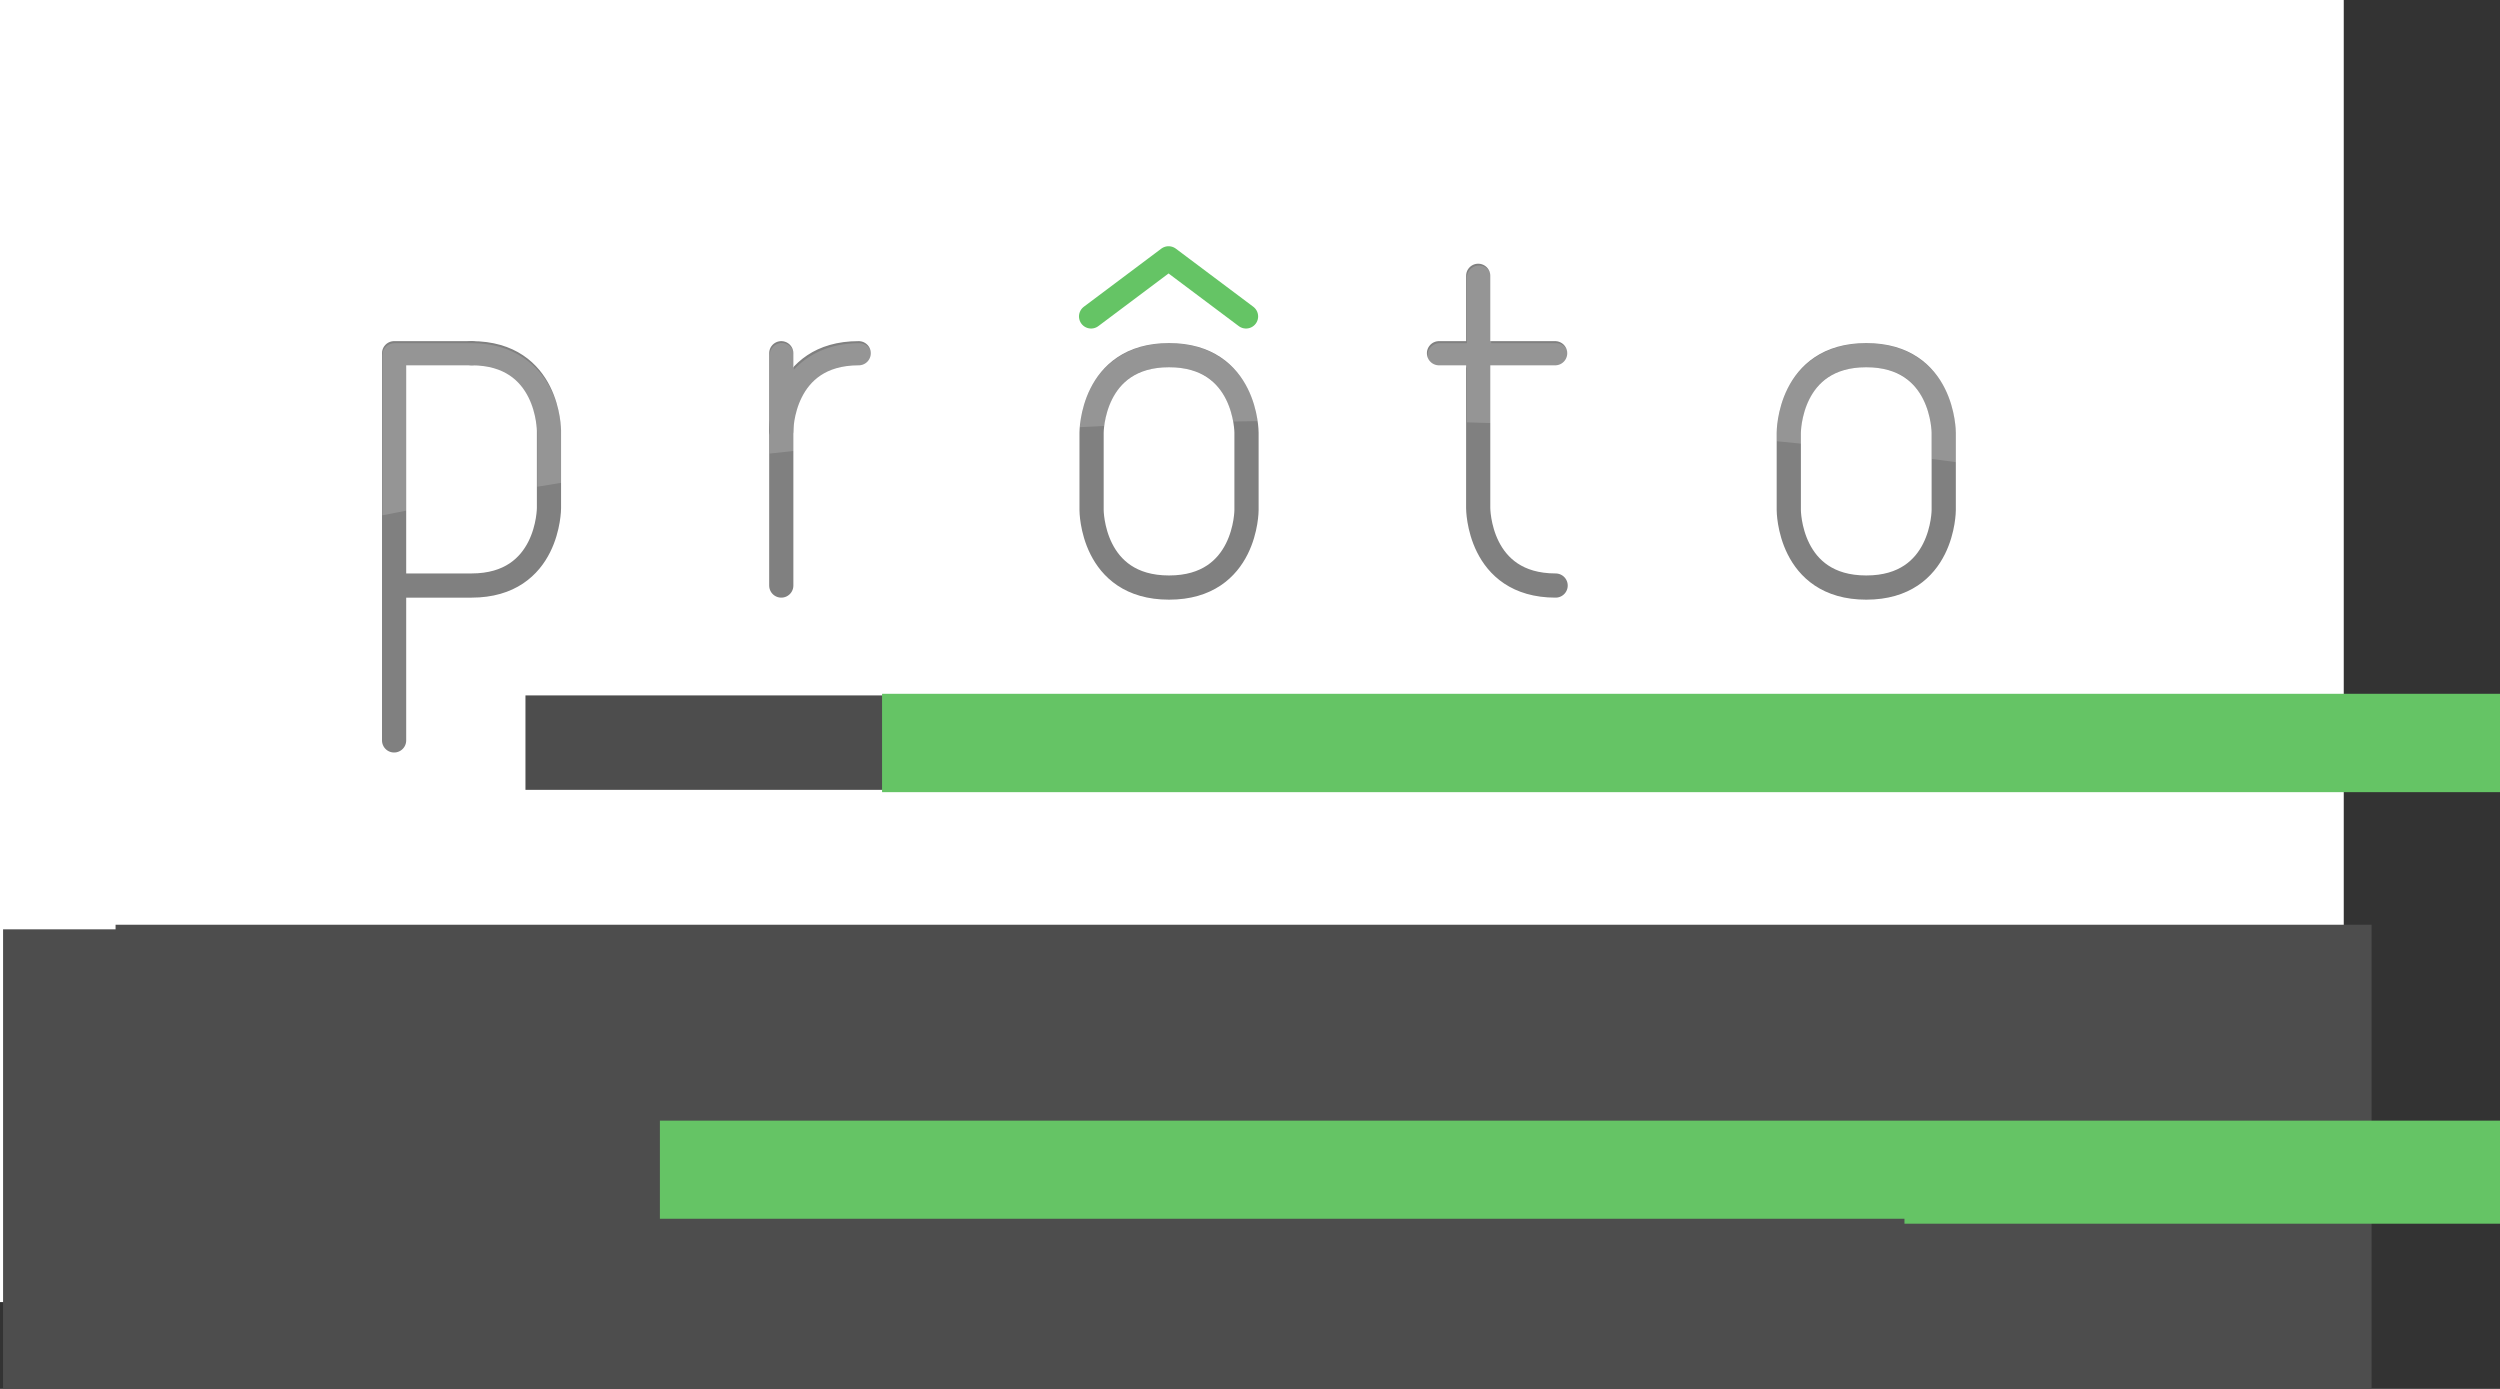 <?xml version="1.0" encoding="UTF-8" standalone="no"?>
<!-- Created with Inkscape (http://www.inkscape.org/) -->
<svg
   xmlns:dc="http://purl.org/dc/elements/1.1/"
   xmlns:cc="http://creativecommons.org/ns#"
   xmlns:rdf="http://www.w3.org/1999/02/22-rdf-syntax-ns#"
   xmlns:svg="http://www.w3.org/2000/svg"
   xmlns="http://www.w3.org/2000/svg"
   xmlns:xlink="http://www.w3.org/1999/xlink"
   xmlns:sodipodi="http://sodipodi.sourceforge.net/DTD/sodipodi-0.dtd"
   xmlns:inkscape="http://www.inkscape.org/namespaces/inkscape"
   width="90mm"
   height="50mm"
   id="svg2401"
   sodipodi:version="0.32"
   inkscape:version="0.46"
   sodipodi:docname="Anton_Card.svg"
   inkscape:output_extension="org.inkscape.output.svg.inkscape"
   inkscape:export-filename="C:\ProtoHat\trunk\ProtoCards\Anton_Card.png"
   inkscape:export-xdpi="599.94794"
   inkscape:export-ydpi="599.94794">
  <rect width="100%" height="100%" fill="#333333" stroke="none"/>
  <defs
     id="defs3">
    <inkscape:perspective
       sodipodi:type="inkscape:persp3d"
       inkscape:vp_x="0 : 88.58268 : 1"
       inkscape:vp_y="0 : 1000 : 0"
       inkscape:vp_z="318.89764 : 88.58268 : 1"
       inkscape:persp3d-origin="159.44882 : 59.05512 : 1"
       id="perspective2408" />
    <linearGradient
       y2="1216.637"
       x2="391.345"
       y1="1295.923"
       x1="390.631"
       gradientUnits="userSpaceOnUse"
       id="linearGradient2729"
       xlink:href="#linearGradient3553"
       inkscape:collect="always" />
    <linearGradient
       y2="1216.637"
       x2="391.345"
       y1="1295.923"
       x1="390.631"
       gradientUnits="userSpaceOnUse"
       id="linearGradient2727"
       xlink:href="#linearGradient3553"
       inkscape:collect="always" />
    <linearGradient
       y2="1216.637"
       x2="391.345"
       y1="1295.923"
       x1="390.631"
       gradientUnits="userSpaceOnUse"
       id="linearGradient2725"
       xlink:href="#linearGradient3553"
       inkscape:collect="always" />
    <linearGradient
       y2="1216.637"
       x2="391.345"
       y1="1295.923"
       x1="390.631"
       gradientUnits="userSpaceOnUse"
       id="linearGradient2685"
       xlink:href="#linearGradient3553"
       inkscape:collect="always" />
    <linearGradient
       y2="1216.637"
       x2="391.345"
       y1="1295.923"
       x1="390.631"
       gradientUnits="userSpaceOnUse"
       id="linearGradient2646"
       xlink:href="#linearGradient3553"
       inkscape:collect="always" />
    <linearGradient
       y2="1216.637"
       x2="391.345"
       y1="1295.923"
       x1="390.631"
       gradientUnits="userSpaceOnUse"
       id="linearGradient2638"
       xlink:href="#linearGradient3553"
       inkscape:collect="always" />
    <linearGradient
       y2="1216.637"
       x2="391.345"
       y1="1295.923"
       x1="390.631"
       gradientUnits="userSpaceOnUse"
       id="linearGradient2629"
       xlink:href="#linearGradient3553"
       inkscape:collect="always" />
    <linearGradient
       y2="1258.22"
       x2="344.286"
       y1="1179.505"
       x1="344.286"
       gradientTransform="translate(-5.428,303.842)"
       gradientUnits="userSpaceOnUse"
       id="linearGradient2742"
       xlink:href="#linearGradient3972"
       inkscape:collect="always" />
    <linearGradient
       y2="1216.637"
       x2="391.345"
       y1="1295.923"
       x1="390.631"
       gradientUnits="userSpaceOnUse"
       id="linearGradient2740"
       xlink:href="#linearGradient3553"
       inkscape:collect="always" />
    <linearGradient
       y2="1216.637"
       x2="391.345"
       y1="1295.923"
       x1="390.631"
       gradientUnits="userSpaceOnUse"
       id="linearGradient2732"
       xlink:href="#linearGradient3553"
       inkscape:collect="always" />
    <linearGradient
       y2="1216.637"
       x2="391.345"
       y1="1295.923"
       x1="390.631"
       gradientUnits="userSpaceOnUse"
       id="linearGradient2724"
       xlink:href="#linearGradient3553"
       inkscape:collect="always" />
    <linearGradient
       y2="1258.22"
       x2="344.286"
       y1="1179.505"
       x1="344.286"
       gradientTransform="translate(-5.428,303.842)"
       gradientUnits="userSpaceOnUse"
       id="linearGradient2637"
       xlink:href="#linearGradient3972"
       inkscape:collect="always" />
    <linearGradient
       y2="1258.22"
       x2="344.286"
       y1="1179.505"
       x1="344.286"
       gradientTransform="translate(-5.428,303.842)"
       gradientUnits="userSpaceOnUse"
       id="linearGradient2630"
       xlink:href="#linearGradient3972"
       inkscape:collect="always" />
    <linearGradient
       y2="1216.637"
       x2="391.345"
       y1="1295.923"
       x1="390.631"
       gradientUnits="userSpaceOnUse"
       id="linearGradient2628"
       xlink:href="#linearGradient3553"
       inkscape:collect="always" />
    <linearGradient
       y2="1216.637"
       x2="391.345"
       y1="1295.923"
       x1="390.631"
       gradientUnits="userSpaceOnUse"
       id="linearGradient2626"
       xlink:href="#linearGradient3553"
       inkscape:collect="always" />
    <linearGradient
       y2="1216.637"
       x2="391.345"
       y1="1295.923"
       x1="390.631"
       gradientUnits="userSpaceOnUse"
       id="linearGradient2624"
       xlink:href="#linearGradient3553"
       inkscape:collect="always" />
    <linearGradient
       y2="1216.637"
       x2="391.345"
       y1="1295.923"
       x1="390.631"
       gradientTransform="matrix(1,0,0,-1,-49.917,2526.856)"
       gradientUnits="userSpaceOnUse"
       id="linearGradient2622"
       xlink:href="#linearGradient3553"
       inkscape:collect="always" />
    <linearGradient
       y2="1216.637"
       x2="391.345"
       y1="1295.923"
       x1="390.631"
       gradientUnits="userSpaceOnUse"
       id="linearGradient2620"
       xlink:href="#linearGradient3553"
       inkscape:collect="always" />
    <linearGradient
       y2="1216.637"
       x2="391.345"
       y1="1295.923"
       x1="390.631"
       gradientUnits="userSpaceOnUse"
       id="linearGradient2618"
       xlink:href="#linearGradient3553"
       inkscape:collect="always" />
    <linearGradient
       y2="1216.637"
       x2="391.345"
       y1="1295.923"
       x1="390.631"
       gradientUnits="userSpaceOnUse"
       id="linearGradient2616"
       xlink:href="#linearGradient3553"
       inkscape:collect="always" />
    <linearGradient
       y2="1216.637"
       x2="391.345"
       y1="1295.923"
       x1="390.631"
       gradientTransform="matrix(1,0,0,-1,-49.917,2526.856)"
       gradientUnits="userSpaceOnUse"
       id="linearGradient2614"
       xlink:href="#linearGradient3553"
       inkscape:collect="always" />
    <linearGradient
       y2="1216.637"
       x2="391.345"
       y1="1295.923"
       x1="390.631"
       gradientUnits="userSpaceOnUse"
       id="linearGradient2612"
       xlink:href="#linearGradient3553"
       inkscape:collect="always" />
    <linearGradient
       y2="1216.637"
       x2="391.345"
       y1="1295.923"
       x1="390.631"
       gradientUnits="userSpaceOnUse"
       id="linearGradient2610"
       xlink:href="#linearGradient3553"
       inkscape:collect="always" />
    <linearGradient
       y2="1216.637"
       x2="391.345"
       y1="1295.923"
       x1="390.631"
       gradientUnits="userSpaceOnUse"
       id="linearGradient2608"
       xlink:href="#linearGradient3553"
       inkscape:collect="always" />
    <linearGradient
       y2="1258.22"
       x2="344.286"
       y1="1179.505"
       x1="344.286"
       gradientTransform="translate(-5.428,303.842)"
       gradientUnits="userSpaceOnUse"
       id="linearGradient2547"
       xlink:href="#linearGradient3972"
       inkscape:collect="always" />
    <linearGradient
       y2="1258.22"
       x2="344.286"
       y1="1179.505"
       x1="344.286"
       gradientTransform="translate(-5.428,307.883)"
       gradientUnits="userSpaceOnUse"
       id="linearGradient4315"
       xlink:href="#linearGradient3972"
       inkscape:collect="always" />
    <linearGradient
       y2="1216.637"
       x2="391.345"
       y1="1295.923"
       x1="390.631"
       gradientUnits="userSpaceOnUse"
       id="linearGradient4313"
       xlink:href="#linearGradient3553"
       inkscape:collect="always" />
    <linearGradient
       y2="1216.637"
       x2="391.345"
       y1="1295.923"
       x1="390.631"
       gradientUnits="userSpaceOnUse"
       id="linearGradient4311"
       xlink:href="#linearGradient3553"
       inkscape:collect="always" />
    <linearGradient
       y2="1216.637"
       x2="391.345"
       y1="1295.923"
       x1="390.631"
       gradientUnits="userSpaceOnUse"
       id="linearGradient4309"
       xlink:href="#linearGradient3553"
       inkscape:collect="always" />
    <linearGradient
       y2="1216.637"
       x2="391.345"
       y1="1295.923"
       x1="390.631"
       gradientTransform="matrix(1,0,0,-1,-49.917,2526.856)"
       gradientUnits="userSpaceOnUse"
       id="linearGradient4307"
       xlink:href="#linearGradient3553"
       inkscape:collect="always" />
    <linearGradient
       y2="1216.637"
       x2="391.345"
       y1="1295.923"
       x1="390.631"
       gradientUnits="userSpaceOnUse"
       id="linearGradient4305"
       xlink:href="#linearGradient3553"
       inkscape:collect="always" />
    <linearGradient
       y2="1216.637"
       x2="391.345"
       y1="1295.923"
       x1="390.631"
       gradientUnits="userSpaceOnUse"
       id="linearGradient4303"
       xlink:href="#linearGradient3553"
       inkscape:collect="always" />
    <linearGradient
       y2="1216.637"
       x2="391.345"
       y1="1295.923"
       x1="390.631"
       gradientUnits="userSpaceOnUse"
       id="linearGradient4301"
       xlink:href="#linearGradient3553"
       inkscape:collect="always" />
    <linearGradient
       y2="1216.637"
       x2="391.345"
       y1="1295.923"
       x1="390.631"
       gradientTransform="matrix(1,0,0,-1,-49.917,2526.856)"
       gradientUnits="userSpaceOnUse"
       id="linearGradient4299"
       xlink:href="#linearGradient3553"
       inkscape:collect="always" />
    <linearGradient
       y2="1216.637"
       x2="391.345"
       y1="1295.923"
       x1="390.631"
       gradientUnits="userSpaceOnUse"
       id="linearGradient4297"
       xlink:href="#linearGradient3553"
       inkscape:collect="always" />
    <linearGradient
       y2="1216.637"
       x2="391.345"
       y1="1295.923"
       x1="390.631"
       gradientUnits="userSpaceOnUse"
       id="linearGradient4295"
       xlink:href="#linearGradient3553"
       inkscape:collect="always" />
    <linearGradient
       y2="1216.637"
       x2="391.345"
       y1="1295.923"
       x1="390.631"
       gradientUnits="userSpaceOnUse"
       id="linearGradient4293"
       xlink:href="#linearGradient3553"
       inkscape:collect="always" />
    <linearGradient
       gradientTransform="translate(-5.428,307.883)"
       y2="1258.22"
       x2="344.286"
       y1="1179.505"
       x1="344.286"
       gradientUnits="userSpaceOnUse"
       id="linearGradient4095"
       xlink:href="#linearGradient3972"
       inkscape:collect="always" />
    <linearGradient
       y2="1216.637"
       x2="391.345"
       y1="1295.923"
       x1="390.631"
       gradientUnits="userSpaceOnUse"
       id="linearGradient4090"
       xlink:href="#linearGradient3553"
       inkscape:collect="always" />
    <linearGradient
       y2="1216.637"
       x2="391.345"
       y1="1295.923"
       x1="390.631"
       gradientUnits="userSpaceOnUse"
       id="linearGradient4088"
       xlink:href="#linearGradient3553"
       inkscape:collect="always" />
    <linearGradient
       y2="1216.637"
       x2="391.345"
       y1="1295.923"
       x1="390.631"
       gradientUnits="userSpaceOnUse"
       id="linearGradient4086"
       xlink:href="#linearGradient3553"
       inkscape:collect="always" />
    <linearGradient
       y2="1216.637"
       x2="391.345"
       y1="1295.923"
       x1="390.631"
       gradientTransform="matrix(1,0,0,-1,-49.917,2526.856)"
       gradientUnits="userSpaceOnUse"
       id="linearGradient4084"
       xlink:href="#linearGradient3553"
       inkscape:collect="always" />
    <linearGradient
       y2="1216.637"
       x2="391.345"
       y1="1295.923"
       x1="390.631"
       gradientUnits="userSpaceOnUse"
       id="linearGradient4082"
       xlink:href="#linearGradient3553"
       inkscape:collect="always" />
    <linearGradient
       y2="1216.637"
       x2="391.345"
       y1="1295.923"
       x1="390.631"
       gradientUnits="userSpaceOnUse"
       id="linearGradient4080"
       xlink:href="#linearGradient3553"
       inkscape:collect="always" />
    <linearGradient
       y2="1216.637"
       x2="391.345"
       y1="1295.923"
       x1="390.631"
       gradientUnits="userSpaceOnUse"
       id="linearGradient4078"
       xlink:href="#linearGradient3553"
       inkscape:collect="always" />
    <linearGradient
       y2="1216.637"
       x2="391.345"
       y1="1295.923"
       x1="390.631"
       gradientTransform="matrix(1,0,0,-1,-49.917,2526.856)"
       gradientUnits="userSpaceOnUse"
       id="linearGradient4076"
       xlink:href="#linearGradient3553"
       inkscape:collect="always" />
    <linearGradient
       y2="1216.637"
       x2="391.345"
       y1="1295.923"
       x1="390.631"
       gradientUnits="userSpaceOnUse"
       id="linearGradient4074"
       xlink:href="#linearGradient3553"
       inkscape:collect="always" />
    <linearGradient
       y2="1216.637"
       x2="391.345"
       y1="1295.923"
       x1="390.631"
       gradientUnits="userSpaceOnUse"
       id="linearGradient4072"
       xlink:href="#linearGradient3553"
       inkscape:collect="always" />
    <linearGradient
       y2="1216.637"
       x2="391.345"
       y1="1295.923"
       x1="390.631"
       gradientUnits="userSpaceOnUse"
       id="linearGradient4070"
       xlink:href="#linearGradient3553"
       inkscape:collect="always" />
    <linearGradient
       gradientTransform="matrix(1,0,0,-1,-49.917,2526.856)"
       y2="1216.637"
       x2="391.345"
       y1="1295.923"
       x1="390.631"
       gradientUnits="userSpaceOnUse"
       id="linearGradient3662"
       xlink:href="#linearGradient3553"
       inkscape:collect="always" />
    <linearGradient
       y2="1216.637"
       x2="391.345"
       y1="1295.923"
       x1="390.631"
       gradientUnits="userSpaceOnUse"
       id="linearGradient3659"
       xlink:href="#linearGradient3553"
       inkscape:collect="always" />
    <linearGradient
       y2="1216.637"
       x2="391.345"
       y1="1295.923"
       x1="390.631"
       gradientUnits="userSpaceOnUse"
       id="linearGradient3657"
       xlink:href="#linearGradient3553"
       inkscape:collect="always" />
    <linearGradient
       y2="1216.637"
       x2="391.345"
       y1="1295.923"
       x1="390.631"
       gradientUnits="userSpaceOnUse"
       id="linearGradient3655"
       xlink:href="#linearGradient3553"
       inkscape:collect="always" />
    <linearGradient
       y2="1216.637"
       x2="391.345"
       y1="1295.923"
       x1="390.631"
       gradientUnits="userSpaceOnUse"
       id="linearGradient3649"
       xlink:href="#linearGradient3553"
       inkscape:collect="always" />
    <linearGradient
       y2="1216.637"
       x2="391.345"
       y1="1295.923"
       x1="390.631"
       gradientUnits="userSpaceOnUse"
       id="linearGradient3647"
       xlink:href="#linearGradient3553"
       inkscape:collect="always" />
    <linearGradient
       y2="1216.637"
       x2="391.345"
       y1="1295.923"
       x1="390.631"
       gradientUnits="userSpaceOnUse"
       id="linearGradient3641"
       xlink:href="#linearGradient3553"
       inkscape:collect="always" />
    <linearGradient
       y2="1216.637"
       x2="391.345"
       y1="1295.923"
       x1="390.631"
       gradientUnits="userSpaceOnUse"
       id="linearGradient3639"
       xlink:href="#linearGradient3553"
       inkscape:collect="always" />
    <linearGradient
       y2="1216.637"
       x2="391.345"
       y1="1295.923"
       x1="390.631"
       gradientUnits="userSpaceOnUse"
       id="linearGradient3637"
       xlink:href="#linearGradient3553"
       inkscape:collect="always" />
    <linearGradient
       y2="1216.637"
       x2="391.345"
       y1="1295.923"
       x1="390.631"
       gradientUnits="userSpaceOnUse"
       id="linearGradient3635"
       xlink:href="#linearGradient3553"
       inkscape:collect="always" />
    <linearGradient
       gradientTransform="matrix(1,0,0,-1,23.446,2667.224)"
       y2="1216.637"
       x2="391.345"
       y1="1295.923"
       x1="390.631"
       gradientUnits="userSpaceOnUse"
       id="linearGradient3623"
       xlink:href="#linearGradient3553"
       inkscape:collect="always" />
    <linearGradient
       gradientTransform="matrix(1,0,0,-1,23.446,2667.224)"
       y2="1216.637"
       x2="391.345"
       y1="1295.923"
       x1="390.631"
       gradientUnits="userSpaceOnUse"
       id="linearGradient3617"
       xlink:href="#linearGradient3553"
       inkscape:collect="always" />
    <linearGradient
       gradientTransform="matrix(1,0,0,-1,23.446,2667.224)"
       y2="1216.637"
       x2="391.345"
       y1="1295.923"
       x1="390.631"
       gradientUnits="userSpaceOnUse"
       id="linearGradient3614"
       xlink:href="#linearGradient3553"
       inkscape:collect="always" />
    <linearGradient
       y2="1216.637"
       x2="391.345"
       y1="1295.923"
       x1="390.631"
       gradientUnits="userSpaceOnUse"
       id="linearGradient3611"
       xlink:href="#linearGradient3553"
       inkscape:collect="always" />
    <linearGradient
       y2="1216.637"
       x2="391.345"
       y1="1295.923"
       x1="390.631"
       gradientUnits="userSpaceOnUse"
       id="linearGradient3609"
       xlink:href="#linearGradient3553"
       inkscape:collect="always" />
    <linearGradient
       y2="1216.637"
       x2="391.345"
       y1="1295.923"
       x1="390.631"
       gradientUnits="userSpaceOnUse"
       id="linearGradient3607"
       xlink:href="#linearGradient3553"
       inkscape:collect="always" />
    <linearGradient
       y2="1216.637"
       x2="391.345"
       y1="1295.923"
       x1="390.631"
       gradientUnits="userSpaceOnUse"
       id="linearGradient3605"
       xlink:href="#linearGradient3553"
       inkscape:collect="always" />
    <linearGradient
       y2="1216.637"
       x2="391.345"
       y1="1295.923"
       x1="390.631"
       gradientUnits="userSpaceOnUse"
       id="linearGradient3603"
       xlink:href="#linearGradient3553"
       inkscape:collect="always" />
    <linearGradient
       y2="1216.637"
       x2="391.345"
       y1="1295.923"
       x1="390.631"
       gradientUnits="userSpaceOnUse"
       id="linearGradient3601"
       xlink:href="#linearGradient3553"
       inkscape:collect="always" />
    <linearGradient
       y2="1216.637"
       x2="391.345"
       y1="1295.923"
       x1="390.631"
       gradientUnits="userSpaceOnUse"
       id="linearGradient3599"
       xlink:href="#linearGradient3553"
       inkscape:collect="always" />
    <linearGradient
       y2="1216.637"
       x2="391.345"
       y1="1295.923"
       x1="390.631"
       gradientUnits="userSpaceOnUse"
       id="linearGradient3597"
       xlink:href="#linearGradient3553"
       inkscape:collect="always" />
    <linearGradient
       y2="1216.637"
       x2="391.345"
       y1="1295.923"
       x1="390.631"
       gradientUnits="userSpaceOnUse"
       id="linearGradient3595"
       xlink:href="#linearGradient3553"
       inkscape:collect="always" />
    <linearGradient
       y2="1216.637"
       x2="391.345"
       y1="1295.923"
       x1="390.631"
       gradientUnits="userSpaceOnUse"
       id="linearGradient3593"
       xlink:href="#linearGradient3553"
       inkscape:collect="always" />
    <linearGradient
       y2="1216.637"
       x2="391.345"
       y1="1295.923"
       x1="390.631"
       gradientUnits="userSpaceOnUse"
       id="linearGradient3591"
       xlink:href="#linearGradient3553"
       inkscape:collect="always" />
    <linearGradient
       y2="1216.637"
       x2="391.345"
       y1="1295.923"
       x1="390.631"
       gradientUnits="userSpaceOnUse"
       id="linearGradient3589"
       xlink:href="#linearGradient3553"
       inkscape:collect="always" />
    <linearGradient
       y2="1216.637"
       x2="391.345"
       y1="1295.923"
       x1="390.631"
       gradientUnits="userSpaceOnUse"
       id="linearGradient3587"
       xlink:href="#linearGradient3553"
       inkscape:collect="always" />
    <linearGradient
       gradientUnits="userSpaceOnUse"
       y2="1216.637"
       x2="391.345"
       y1="1295.923"
       x1="390.631"
       id="linearGradient3559"
       xlink:href="#linearGradient3553"
       inkscape:collect="always" />
    <linearGradient
       y2="1228.78"
       x2="325.631"
       y1="1230.208"
       x1="390.631"
       gradientUnits="userSpaceOnUse"
       id="linearGradient3519"
       xlink:href="#linearGradient3521"
       inkscape:collect="always" />
    <linearGradient
       gradientUnits="userSpaceOnUse"
       y2="1164.377"
       x2="418.623"
       y1="1288.626"
       x1="417.612"
       id="linearGradient3431"
       xlink:href="#linearGradient3425"
       inkscape:collect="always" />
    <inkscape:perspective
       id="perspective10"
       inkscape:persp3d-origin="372.04724 : 350.78739 : 1"
       inkscape:vp_z="744.09448 : 526.18109 : 1"
       inkscape:vp_y="0 : 1000 : 0"
       inkscape:vp_x="0 : 526.18109 : 1"
       sodipodi:type="inkscape:persp3d" />
    <linearGradient
       id="linearGradient3425"
       inkscape:collect="always">
      <stop
         id="stop3427"
         offset="0"
         style="stop-color:#b3b3b3;stop-opacity:1;" />
      <stop
         id="stop3429"
         offset="1"
         style="stop-color:#b3b3b3;stop-opacity:0;" />
    </linearGradient>
    <linearGradient
       inkscape:collect="always"
       id="linearGradient3521">
      <stop
         style="stop-color:#b3b3b3;stop-opacity:1;"
         offset="0"
         id="stop3523" />
      <stop
         style="stop-color:#b3b3b3;stop-opacity:1"
         offset="1"
         id="stop3525" />
    </linearGradient>
    <linearGradient
       id="linearGradient3553"
       inkscape:collect="always">
      <stop
         id="stop3555"
         offset="0"
         style="stop-color:#808080;stop-opacity:1;" />
      <stop
         id="stop3557"
         offset="1"
         style="stop-color:#808080;stop-opacity:0;" />
    </linearGradient>
    <linearGradient
       id="linearGradient3972"
       inkscape:collect="always">
      <stop
         id="stop3974"
         offset="0"
         style="stop-color:#483e37;stop-opacity:1;" />
      <stop
         id="stop3976"
         offset="1"
         style="stop-color:#483e37;stop-opacity:0;" />
    </linearGradient>
    <linearGradient
       inkscape:collect="always"
       xlink:href="#linearGradient3553"
       id="linearGradient2920"
       gradientUnits="userSpaceOnUse"
       x1="390.631"
       y1="1295.923"
       x2="391.345"
       y2="1216.637" />
    <linearGradient
       inkscape:collect="always"
       xlink:href="#linearGradient3553"
       id="linearGradient2928"
       gradientUnits="userSpaceOnUse"
       x1="390.631"
       y1="1295.923"
       x2="391.345"
       y2="1216.637" />
    <linearGradient
       inkscape:collect="always"
       xlink:href="#linearGradient3553"
       id="linearGradient2936"
       gradientUnits="userSpaceOnUse"
       x1="390.631"
       y1="1295.923"
       x2="391.345"
       y2="1216.637" />
    <linearGradient
       inkscape:collect="always"
       xlink:href="#linearGradient3553"
       id="linearGradient2980"
       gradientUnits="userSpaceOnUse"
       x1="390.631"
       y1="1295.923"
       x2="391.345"
       y2="1216.637" />
    <linearGradient
       inkscape:collect="always"
       xlink:href="#linearGradient3553"
       id="linearGradient2988"
       gradientUnits="userSpaceOnUse"
       x1="390.631"
       y1="1295.923"
       x2="391.345"
       y2="1216.637" />
    <linearGradient
       inkscape:collect="always"
       xlink:href="#linearGradient3553"
       id="linearGradient2996"
       gradientUnits="userSpaceOnUse"
       x1="390.631"
       y1="1295.923"
       x2="391.345"
       y2="1216.637" />
  </defs>
  <sodipodi:namedview
     id="base"
     pagecolor="#ffffff"
     bordercolor="#666666"
     borderopacity="1.0"
     inkscape:pageopacity="0.0"
     inkscape:pageshadow="2"
     inkscape:zoom="2.2043198"
     inkscape:cx="103.25405"
     inkscape:cy="46.730915"
     inkscape:document-units="mm"
     inkscape:current-layer="layer1"
     showgrid="false"
     showguides="true"
     inkscape:guide-bbox="true"
     inkscape:snap-bbox="true"
     inkscape:window-width="1331"
     inkscape:window-height="874"
     inkscape:window-x="101"
     inkscape:window-y="0">
    <inkscape:grid
       type="xygrid"
       id="grid3932"
       visible="true"
       enabled="true" />
  </sodipodi:namedview>
  <g
     inkscape:label="Layer 1"
     inkscape:groupmode="layer"
     id="layer1">
    <rect
       style="fill:#ffffff;fill-opacity:1;fill-rule:evenodd;stroke:none;stroke-width:6.25;stroke-linecap:round;stroke-linejoin:round;marker:none;marker-start:none;marker-mid:none;marker-end:none;stroke-miterlimit:4;stroke-dasharray:none;stroke-dashoffset:0;stroke-opacity:1;visibility:visible;display:inline;overflow:visible;enable-background:accumulate"
       id="rect4014"
       width="318.898"
       height="177.165"
       x="6.9948193e-08"
       y="5.1663615e-06" />
    <g
       id="g3907"
       transform="translate(-1.679,2.2)">
      <g
         transform="matrix(0.791,0,0,0.791,33.625,16.566)"
         id="g3086">
        <g
           id="g4018"
           style="stroke:#808080;stroke-width:6.25;stroke-miterlimit:4;stroke-dasharray:none"
           transform="matrix(0.666,0,0,0.666,-85.9,-763.736)">
          <path
             id="path4020"
             d="M 190.125,1202.362 C 210.125,1202.362 210.125,1222.362 210.125,1222.362 L 210.125,1242.362 C 210.125,1242.362 210.125,1262.362 190.125,1262.362 C 170.125,1262.362 170.125,1262.362 170.125,1262.362"
             style="fill:none;fill-rule:evenodd;stroke:#808080;stroke-width:6.25;stroke-linecap:round;stroke-linejoin:round;stroke-miterlimit:4;stroke-dasharray:none;stroke-opacity:1" />
          <path
             id="path4022"
             d="M 190.125,1202.362 L 170.125,1202.362 L 170.125,1302.362"
             style="fill:none;fill-rule:evenodd;stroke:#808080;stroke-width:6.25;stroke-linecap:round;stroke-linejoin:round;stroke-miterlimit:4;stroke-dasharray:none;stroke-opacity:1" />
        </g>
        <g
           id="g4024"
           style="stroke:#808080;stroke-width:6.25;stroke-miterlimit:4;stroke-dasharray:none"
           transform="matrix(0.666,0,0,0.666,-85.9,-763.736)">
          <path
             id="path4026"
             d="M 270.125,1202.362 L 270.125,1262.362"
             style="fill:none;fill-rule:evenodd;stroke:#808080;stroke-width:6.25;stroke-linecap:round;stroke-linejoin:round;stroke-miterlimit:4;stroke-dasharray:none;stroke-opacity:1" />
          <path
             id="path4028"
             d="M 270.125,1222.362 C 270.125,1222.362 270.125,1202.362 290.125,1202.362"
             style="fill:none;fill-rule:evenodd;stroke:#808080;stroke-width:6.25;stroke-linecap:round;stroke-linejoin:round;stroke-miterlimit:4;stroke-dasharray:none;stroke-opacity:1"
             sodipodi:nodetypes="cc" />
        </g>
        <path
           style="fill:none;fill-rule:evenodd;stroke:#808080;stroke-width:4.164;stroke-linecap:butt;stroke-linejoin:round;stroke-miterlimit:4;stroke-dasharray:none;stroke-opacity:1"
           d="M 160.705,37.369 C 147.379,37.369 147.379,50.694 147.379,50.694 L 147.379,64.02 C 147.379,64.02 147.379,77.345 160.705,77.345 C 174.03,77.345 174.03,64.02 174.03,64.02 L 174.03,50.694 C 174.03,50.694 174.03,37.369 160.705,37.369 z"
           id="path4030"
           sodipodi:nodetypes="cccsccc" />
        <g
           id="g4032"
           style="stroke:#808080;stroke-width:6.25;stroke-miterlimit:4;stroke-dasharray:none"
           transform="matrix(0.666,0,0,0.666,-85.9,-763.736)">
          <path
             id="path4034"
             d="M 440,1202.362 L 470,1202.362"
             style="fill:none;fill-rule:evenodd;stroke:#808080;stroke-width:6.25;stroke-linecap:round;stroke-linejoin:round;stroke-miterlimit:4;stroke-dasharray:none;stroke-opacity:1" />
          <path
             id="path4036"
             d="M 450.125,1182.362 L 450.125,1242.362 C 450.125,1242.362 450.125,1262.362 470.125,1262.362"
             style="fill:none;fill-rule:evenodd;stroke:#808080;stroke-width:6.25;stroke-linecap:round;stroke-linejoin:round;stroke-miterlimit:4;stroke-dasharray:none;stroke-opacity:1" />
        </g>
        <path
           style="fill:none;fill-rule:evenodd;stroke:#808080;stroke-width:4.164;stroke-linecap:butt;stroke-linejoin:round;stroke-miterlimit:4;stroke-dasharray:none;stroke-opacity:1"
           d="M 280.635,37.369 C 267.309,37.369 267.309,50.694 267.309,50.694 L 267.309,64.02 C 267.309,64.02 267.309,77.345 280.635,77.345 C 293.96,77.345 293.96,64.02 293.96,64.02 L 293.96,50.694 C 293.96,50.694 293.96,37.369 280.635,37.369 z"
           id="path4038"
           sodipodi:nodetypes="cccsccc" />
        <path
           style="fill:none;fill-rule:evenodd;stroke:#65c465;stroke-width:4.164;stroke-linecap:round;stroke-linejoin:round;stroke-miterlimit:4;stroke-dasharray:none;stroke-opacity:1"
           d="M 147.296,30.706 L 160.622,20.712 L 173.947,30.706"
           id="path4040" />
        <path
           style="opacity:0.171;fill:#ffffff;fill-opacity:1;fill-rule:evenodd;stroke:none;stroke-width:6.25;stroke-linecap:round;stroke-linejoin:round;stroke-miterlimit:4;stroke-dasharray:none;stroke-opacity:1"
           d="M 213.776,21.962 C 212.717,22.09 211.926,22.998 211.944,24.065 L 211.944,35.308 L 207.28,35.308 C 206.529,35.298 205.826,35.701 205.448,36.35 C 205.069,36.998 205.069,37.783 205.448,38.432 C 205.826,39.08 206.529,39.483 207.28,39.473 L 211.944,39.473 L 211.944,48.925 C 213.347,48.964 214.723,49.005 216.108,49.05 L 216.108,39.473 L 227.268,39.473 C 228.019,39.483 228.722,39.08 229.1,38.432 C 229.479,37.783 229.479,36.998 229.1,36.35 C 228.722,35.701 228.019,35.298 227.268,35.308 L 216.108,35.308 L 216.108,24.065 C 216.118,23.463 215.868,22.886 215.421,22.483 C 214.974,22.079 214.374,21.89 213.776,21.962 z M 93.846,35.288 C 92.787,35.416 91.996,36.324 92.014,37.391 L 92.014,54.297 C 93.408,54.133 94.792,53.995 96.178,53.839 L 96.178,50.716 C 96.178,50.716 96.198,47.825 97.615,44.99 C 99.032,42.156 101.453,39.473 107.422,39.473 C 108.173,39.483 108.875,39.08 109.254,38.432 C 109.633,37.783 109.633,36.998 109.254,36.35 C 108.876,35.701 108.173,35.298 107.422,35.308 C 102.206,35.308 98.549,37.319 96.178,39.847 L 96.178,37.391 C 96.189,36.789 95.938,36.211 95.491,35.808 C 95.044,35.405 94.444,35.215 93.846,35.288 z M 27.469,35.308 C 26.319,35.309 25.387,36.241 25.387,37.391 L 25.387,64.916 C 26.778,64.635 28.164,64.376 29.551,64.104 L 29.551,39.473 L 40.794,39.473 C 46.763,39.473 49.163,42.156 50.58,44.99 C 51.997,47.825 52.038,50.716 52.038,50.716 L 52.038,60.002 C 53.431,59.769 54.815,59.54 56.202,59.315 L 56.202,50.716 C 56.202,50.716 56.221,46.944 54.307,43.116 C 52.393,39.288 48.151,35.308 40.794,35.308 L 27.469,35.308 z M 160.724,35.308 C 153.367,35.308 149.104,39.288 147.19,43.116 C 145.854,45.788 145.468,48.405 145.358,49.758 C 146.771,49.684 148.183,49.617 149.585,49.55 C 149.723,48.447 150.057,46.711 150.917,44.99 C 152.334,42.156 154.755,39.473 160.724,39.473 C 166.693,39.473 169.092,42.156 170.51,44.99 C 171.189,46.349 171.544,47.72 171.738,48.78 C 173.146,48.75 174.55,48.74 175.944,48.717 C 175.734,47.265 175.282,45.207 174.237,43.116 C 172.323,39.288 168.081,35.308 160.724,35.308 z M 280.654,35.308 C 273.297,35.308 269.034,39.288 267.12,43.116 C 265.206,46.944 265.246,50.716 265.246,50.716 L 265.246,52.174 C 266.653,52.308 268.035,52.451 269.41,52.59 L 269.41,50.716 C 269.41,50.716 269.429,47.825 270.847,44.99 C 272.264,42.156 274.685,39.473 280.654,39.473 C 286.622,39.473 289.022,42.156 290.439,44.99 C 291.857,47.825 291.897,50.716 291.897,50.716 L 291.897,55.213 C 293.308,55.401 294.702,55.586 296.061,55.776 L 296.061,50.716 C 296.061,50.716 296.08,46.944 294.166,43.116 C 292.252,39.288 288.01,35.308 280.654,35.308 z"
           id="path4066"
           sodipodi:nodetypes="ccccssccccccsscccsccccccscsscccscccccccsccccscccsccsssccsccsccccsssccccsc" />
      </g>
      <g
         id="g2614"
         transform="matrix(0.533,0,0,0.533,7.652,-791.12)">
        <flowRoot
           xml:space="preserve"
           id="flowRoot4165"
           style="font-size:64px;font-style:normal;font-variant:normal;font-weight:normal;font-stretch:normal;text-align:start;line-height:125%;writing-mode:lr-tb;text-anchor:start;fill:#4d4d4d;fill-opacity:1;stroke:none;stroke-width:1px;stroke-linecap:butt;stroke-linejoin:miter;stroke-opacity:1;font-family:SWSimp;-inkscape-font-specification:SWSimp"
           transform="matrix(0.316,0,0,0.316,262.746,1094.659)"><flowRegion
             id="flowRegion4167"><rect
               id="rect4169"
               width="1564.511"
               height="76.288"
               x="-442.447"
               y="1781.692"
               style="font-size:64px;font-style:normal;font-variant:normal;font-weight:normal;font-stretch:normal;text-align:start;line-height:125%;writing-mode:lr-tb;text-anchor:start;fill:#4d4d4d;stroke:none;font-family:SWSimp;-inkscape-font-specification:SWSimp" /></flowRegion><flowPara
             id="flowPara4171">moving ideas toward prototypes</flowPara></flowRoot>        <flowRoot
           xml:space="preserve"
           id="flowRoot2783"
           style="font-size:64px;font-style:normal;font-variant:normal;font-weight:normal;font-stretch:normal;text-align:start;line-height:125%;writing-mode:lr-tb;text-anchor:start;fill:#65c465;fill-opacity:1;stroke:#65c465;stroke-width:3.167;stroke-linecap:butt;stroke-linejoin:miter;stroke-miterlimit:4;stroke-dasharray:none;stroke-opacity:1;font-family:SWSimp;-inkscape-font-specification:SWSimp"
           transform="matrix(0.316,0,0,0.316,354.279,1094.747)"><flowRegion
             id="flowRegion2785"><rect
               id="rect2787"
               width="1564.511"
               height="76.288"
               x="-442.447"
               y="1781.692"
               style="font-size:64px;font-style:normal;font-variant:normal;font-weight:normal;font-stretch:normal;text-align:start;line-height:125%;writing-mode:lr-tb;text-anchor:start;fill:#65c465;fill-opacity:1;stroke:#65c465;stroke-width:3.167;stroke-miterlimit:4;stroke-dasharray:none;stroke-opacity:1;font-family:SWSimp;-inkscape-font-specification:SWSimp" /></flowRegion><flowPara
             id="flowPara2789">ideas</flowPara></flowRoot>      </g>
    </g>
    <flowRoot
       xml:space="preserve"
       id="flowRoot3103"
       style="font-size:64px;font-style:normal;font-variant:normal;font-weight:normal;font-stretch:normal;text-align:start;line-height:125%;writing-mode:lr-tb;text-anchor:start;fill:#4d4d4d;fill-opacity:1;stroke:none;stroke-width:1px;stroke-linecap:butt;stroke-linejoin:miter;stroke-opacity:1;font-family:SWSimp;-inkscape-font-specification:SWSimp"
       transform="matrix(0.168,0,0,0.168,90.056,-173.501)"><flowRegion
         id="flowRegion3105"><rect
           id="rect3107"
           width="1827.156"
           height="678.62"
           x="-442.447"
           y="1781.692"
           style="font-size:64px;font-style:normal;font-variant:normal;font-weight:normal;font-stretch:normal;text-align:start;line-height:125%;writing-mode:lr-tb;text-anchor:start;fill:#4d4d4d;stroke:none;font-family:SWSimp;-inkscape-font-specification:SWSimp" /></flowRegion><flowPara
         id="flowPara3109">Anton Frolenkov</flowPara><flowPara
         id="flowPara3127">cell: 240-483-7084</flowPara><flowPara
         id="flowPara3129">anton@protohat.com</flowPara></flowRoot>    <flowRoot
       xml:space="preserve"
       id="flowRoot2509"
       style="font-size:64px;font-style:normal;font-variant:normal;font-weight:normal;font-stretch:normal;text-align:end;line-height:125%;writing-mode:lr-tb;text-anchor:end;fill:#4d4d4d;fill-opacity:1;stroke:none;stroke-width:1px;stroke-linecap:butt;stroke-linejoin:miter;stroke-opacity:1;font-family:SWSimp;-inkscape-font-specification:SWSimp"
       transform="matrix(0.168,0,0,0.168,74.749,-172.876)"><flowRegion
         id="flowRegion2511"><rect
           id="rect2513"
           width="1827.156"
           height="678.62"
           x="-442.447"
           y="1781.692"
           style="font-size:64px;font-style:normal;font-variant:normal;font-weight:normal;font-stretch:normal;text-align:end;line-height:125%;writing-mode:lr-tb;text-anchor:end;fill:#4d4d4d;stroke:none;font-family:SWSimp;-inkscape-font-specification:SWSimp" /></flowRegion><flowPara
         id="flowPara2532" /><flowPara
         id="flowPara2536" /><flowPara
         id="flowPara2538">www.protohat.com</flowPara></flowRoot>    <flowRoot
       xml:space="preserve"
       id="flowRoot3436"
       style="font-size:64px;font-style:normal;font-variant:normal;font-weight:normal;font-stretch:normal;text-align:start;line-height:125%;writing-mode:lr-tb;text-anchor:start;opacity:1;fill:#65c465;fill-opacity:1;stroke:#65c465;stroke-width:3.167;stroke-linecap:butt;stroke-linejoin:miter;stroke-miterlimit:4;stroke-dasharray:none;stroke-opacity:1;font-family:SWSimp;-inkscape-font-specification:SWSimp"
       transform="matrix(0.168,0,0,0.168,164.385,-146.58)"><flowRegion
         id="flowRegion3438"><rect
           id="rect3440"
           width="1564.511"
           height="76.288"
           x="-442.447"
           y="1781.692"
           style="font-size:64px;font-style:normal;font-variant:normal;font-weight:normal;font-stretch:normal;text-align:start;line-height:125%;writing-mode:lr-tb;text-anchor:start;fill:#65c465;fill-opacity:1;stroke:#65c465;stroke-width:3.167;stroke-miterlimit:4;stroke-dasharray:none;stroke-opacity:1;font-family:SWSimp;-inkscape-font-specification:SWSimp" /></flowRegion><flowPara
         id="flowPara3442">hat</flowPara></flowRoot>    <flowRoot
       xml:space="preserve"
       id="flowRoot3475"
       style="font-size:64px;font-style:normal;font-variant:normal;font-weight:normal;font-stretch:normal;text-align:start;line-height:125%;writing-mode:lr-tb;text-anchor:start;opacity:1;fill:#65c465;fill-opacity:1;stroke:#65c465;stroke-width:3.167;stroke-linecap:butt;stroke-linejoin:miter;stroke-miterlimit:4;stroke-dasharray:none;stroke-opacity:1;font-family:SWSimp;-inkscape-font-specification:SWSimp"
       transform="matrix(0.168,0,0,0.168,333.725,-145.908)"><flowRegion
         id="flowRegion3477"><rect
           id="rect3479"
           width="1564.511"
           height="76.288"
           x="-442.447"
           y="1781.692"
           style="font-size:64px;font-style:normal;font-variant:normal;font-weight:normal;font-stretch:normal;text-align:start;line-height:125%;writing-mode:lr-tb;text-anchor:start;fill:#65c465;fill-opacity:1;stroke:#65c465;stroke-width:3.167;stroke-miterlimit:4;stroke-dasharray:none;stroke-opacity:1;font-family:SWSimp;-inkscape-font-specification:SWSimp" /></flowRegion><flowPara
         id="flowPara3481">hat</flowPara></flowRoot>  </g>
</svg>
